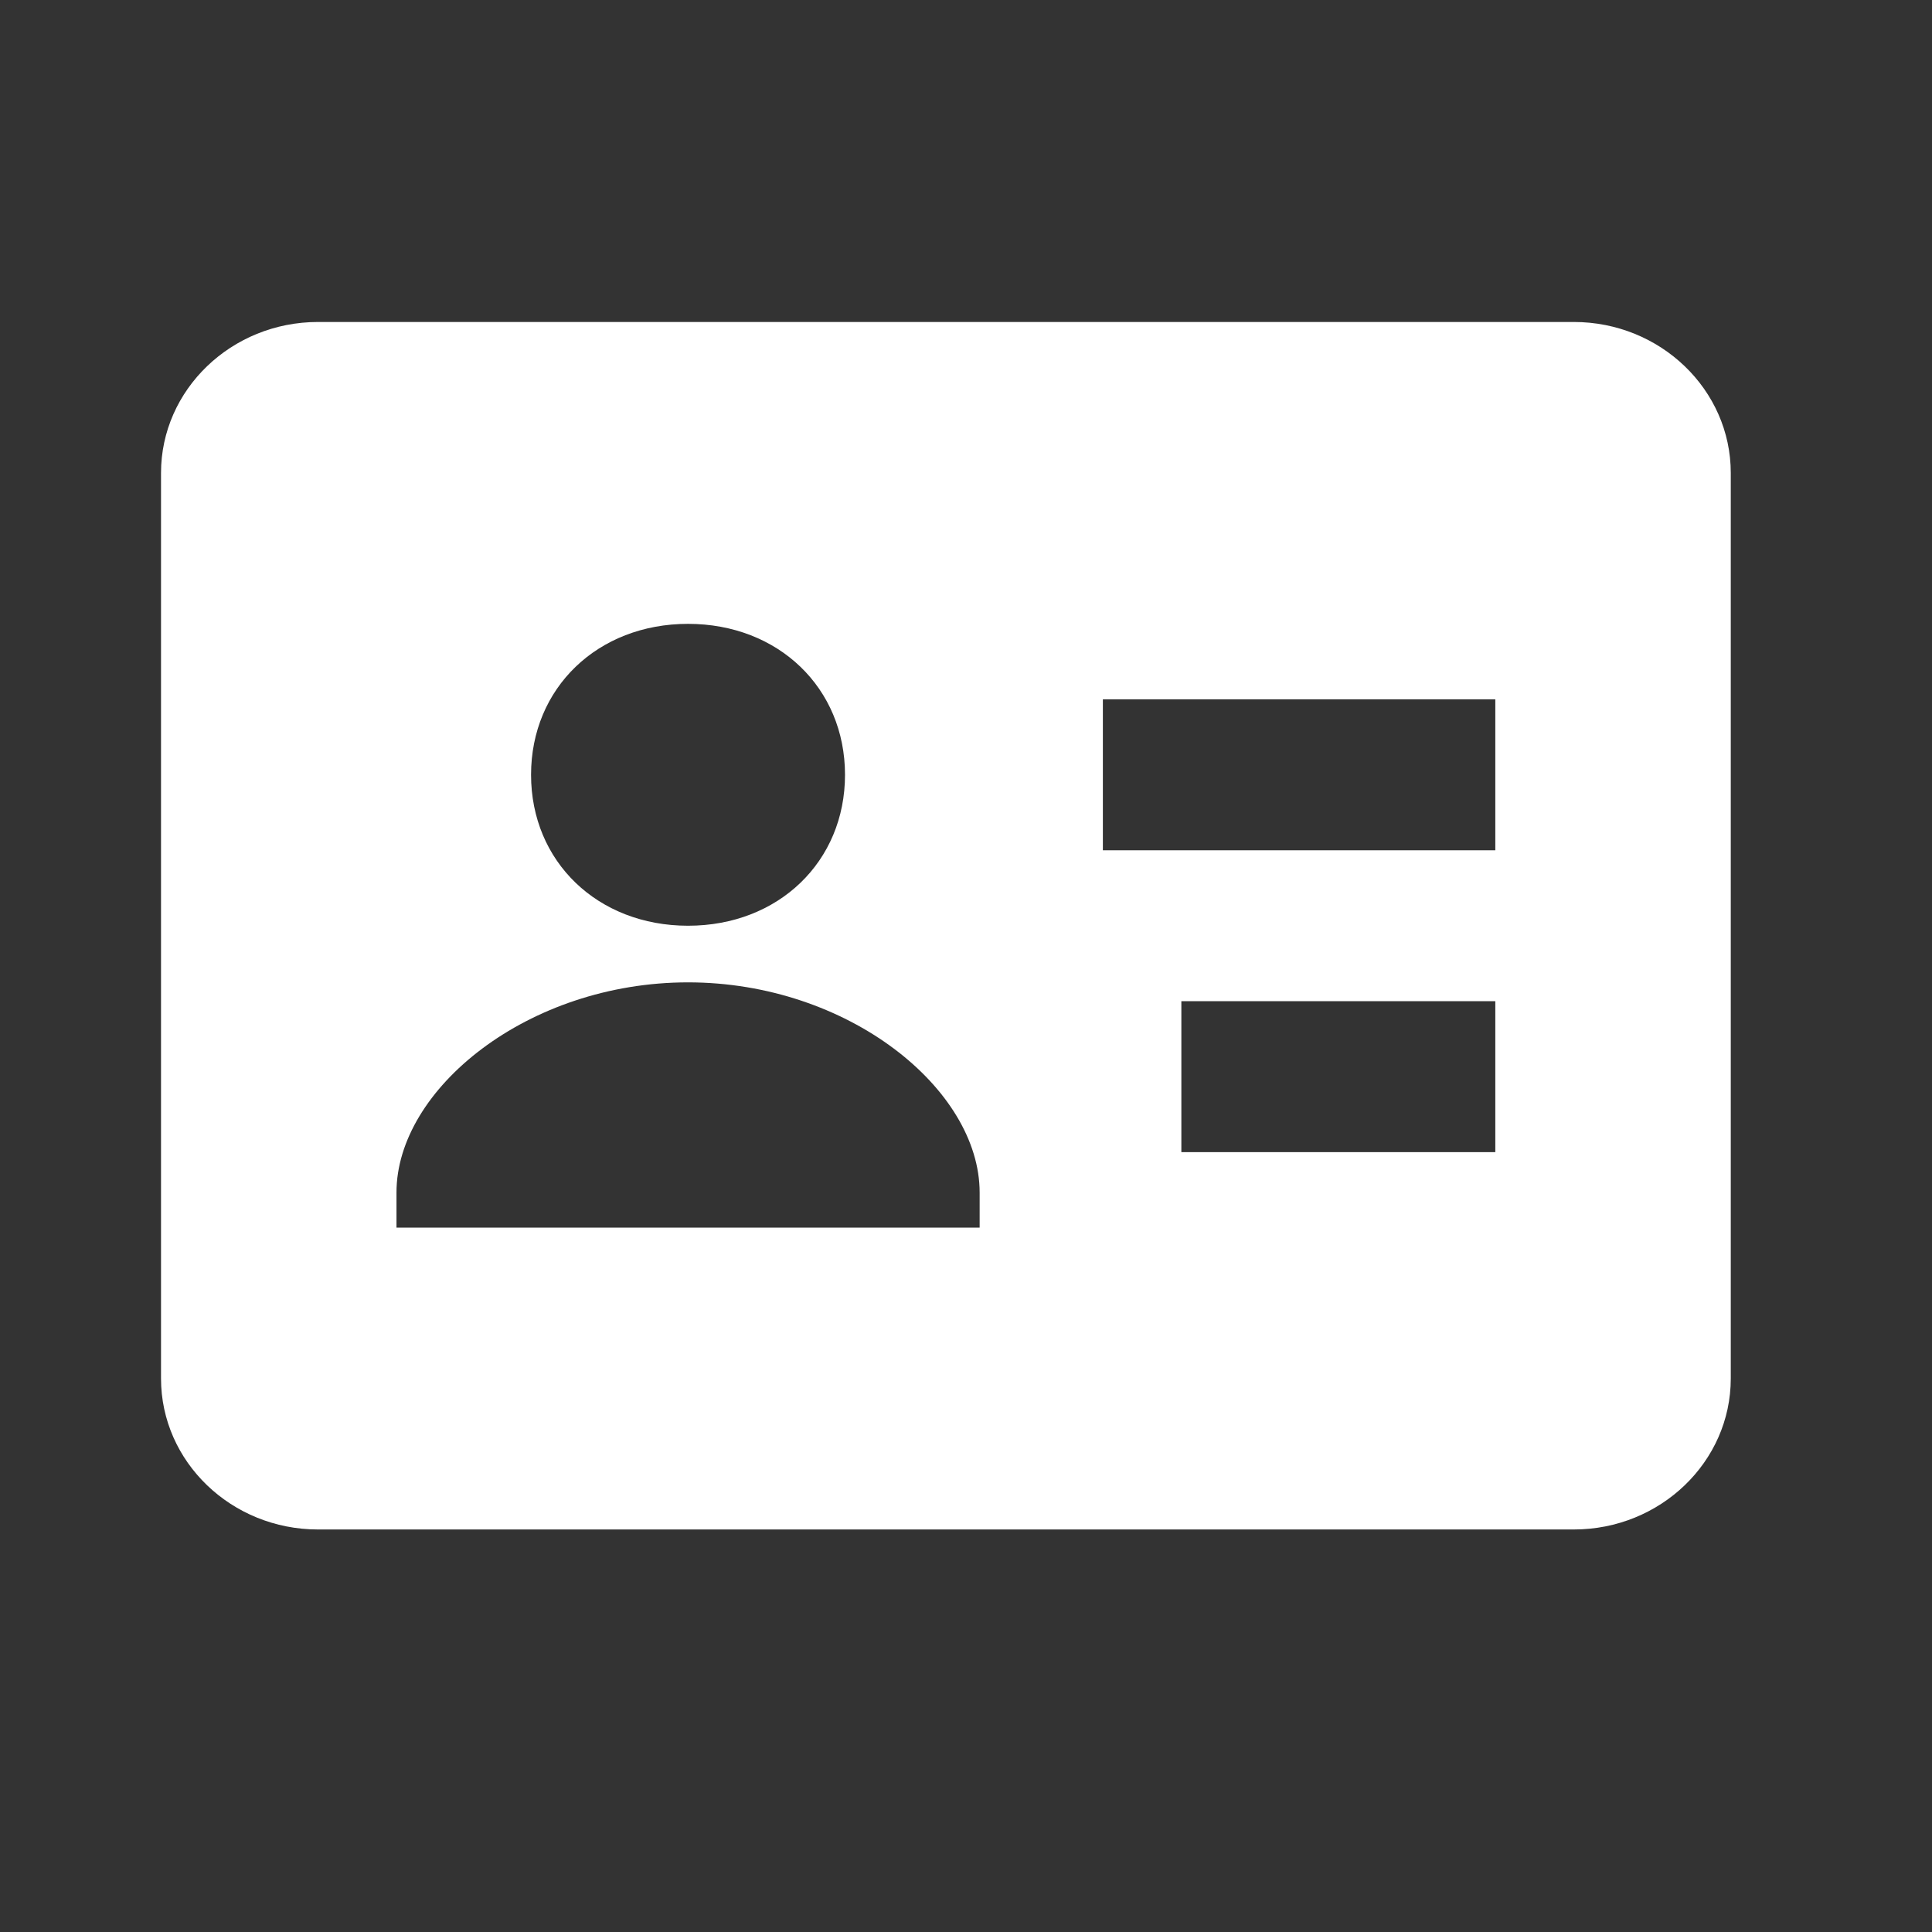 <svg width="32" height="32" viewBox="0 0 32 32" fill="none" xmlns="http://www.w3.org/2000/svg">
<rect x="0" y="0" width="32" height="32" fill="#333333" stroke="none"/>
<path d="M26.067 5.333H5.267C3.833 5.333 2.667 6.455 2.667 7.833V22.833C2.667 24.212 3.833 25.333 5.267 25.333H26.067C27.501 25.333 28.667 24.212 28.667 22.833V7.833C28.667 6.455 27.501 5.333 26.067 5.333ZM11.396 10.333C12.893 10.333 13.996 11.395 13.996 12.833C13.996 14.272 12.893 15.333 11.396 15.333C9.9 15.333 8.796 14.272 8.796 12.833C8.796 11.395 9.899 10.333 11.396 10.333ZM16.226 20.333H6.567V19.752C6.567 18.036 8.745 16.271 11.396 16.271C14.047 16.271 16.226 18.036 16.226 19.752V20.333ZM24.767 19.083H19.567V16.583H24.767V19.083ZM24.767 14.083H18.267V11.583H24.767V14.083Z" fill="white"/>
</svg>
